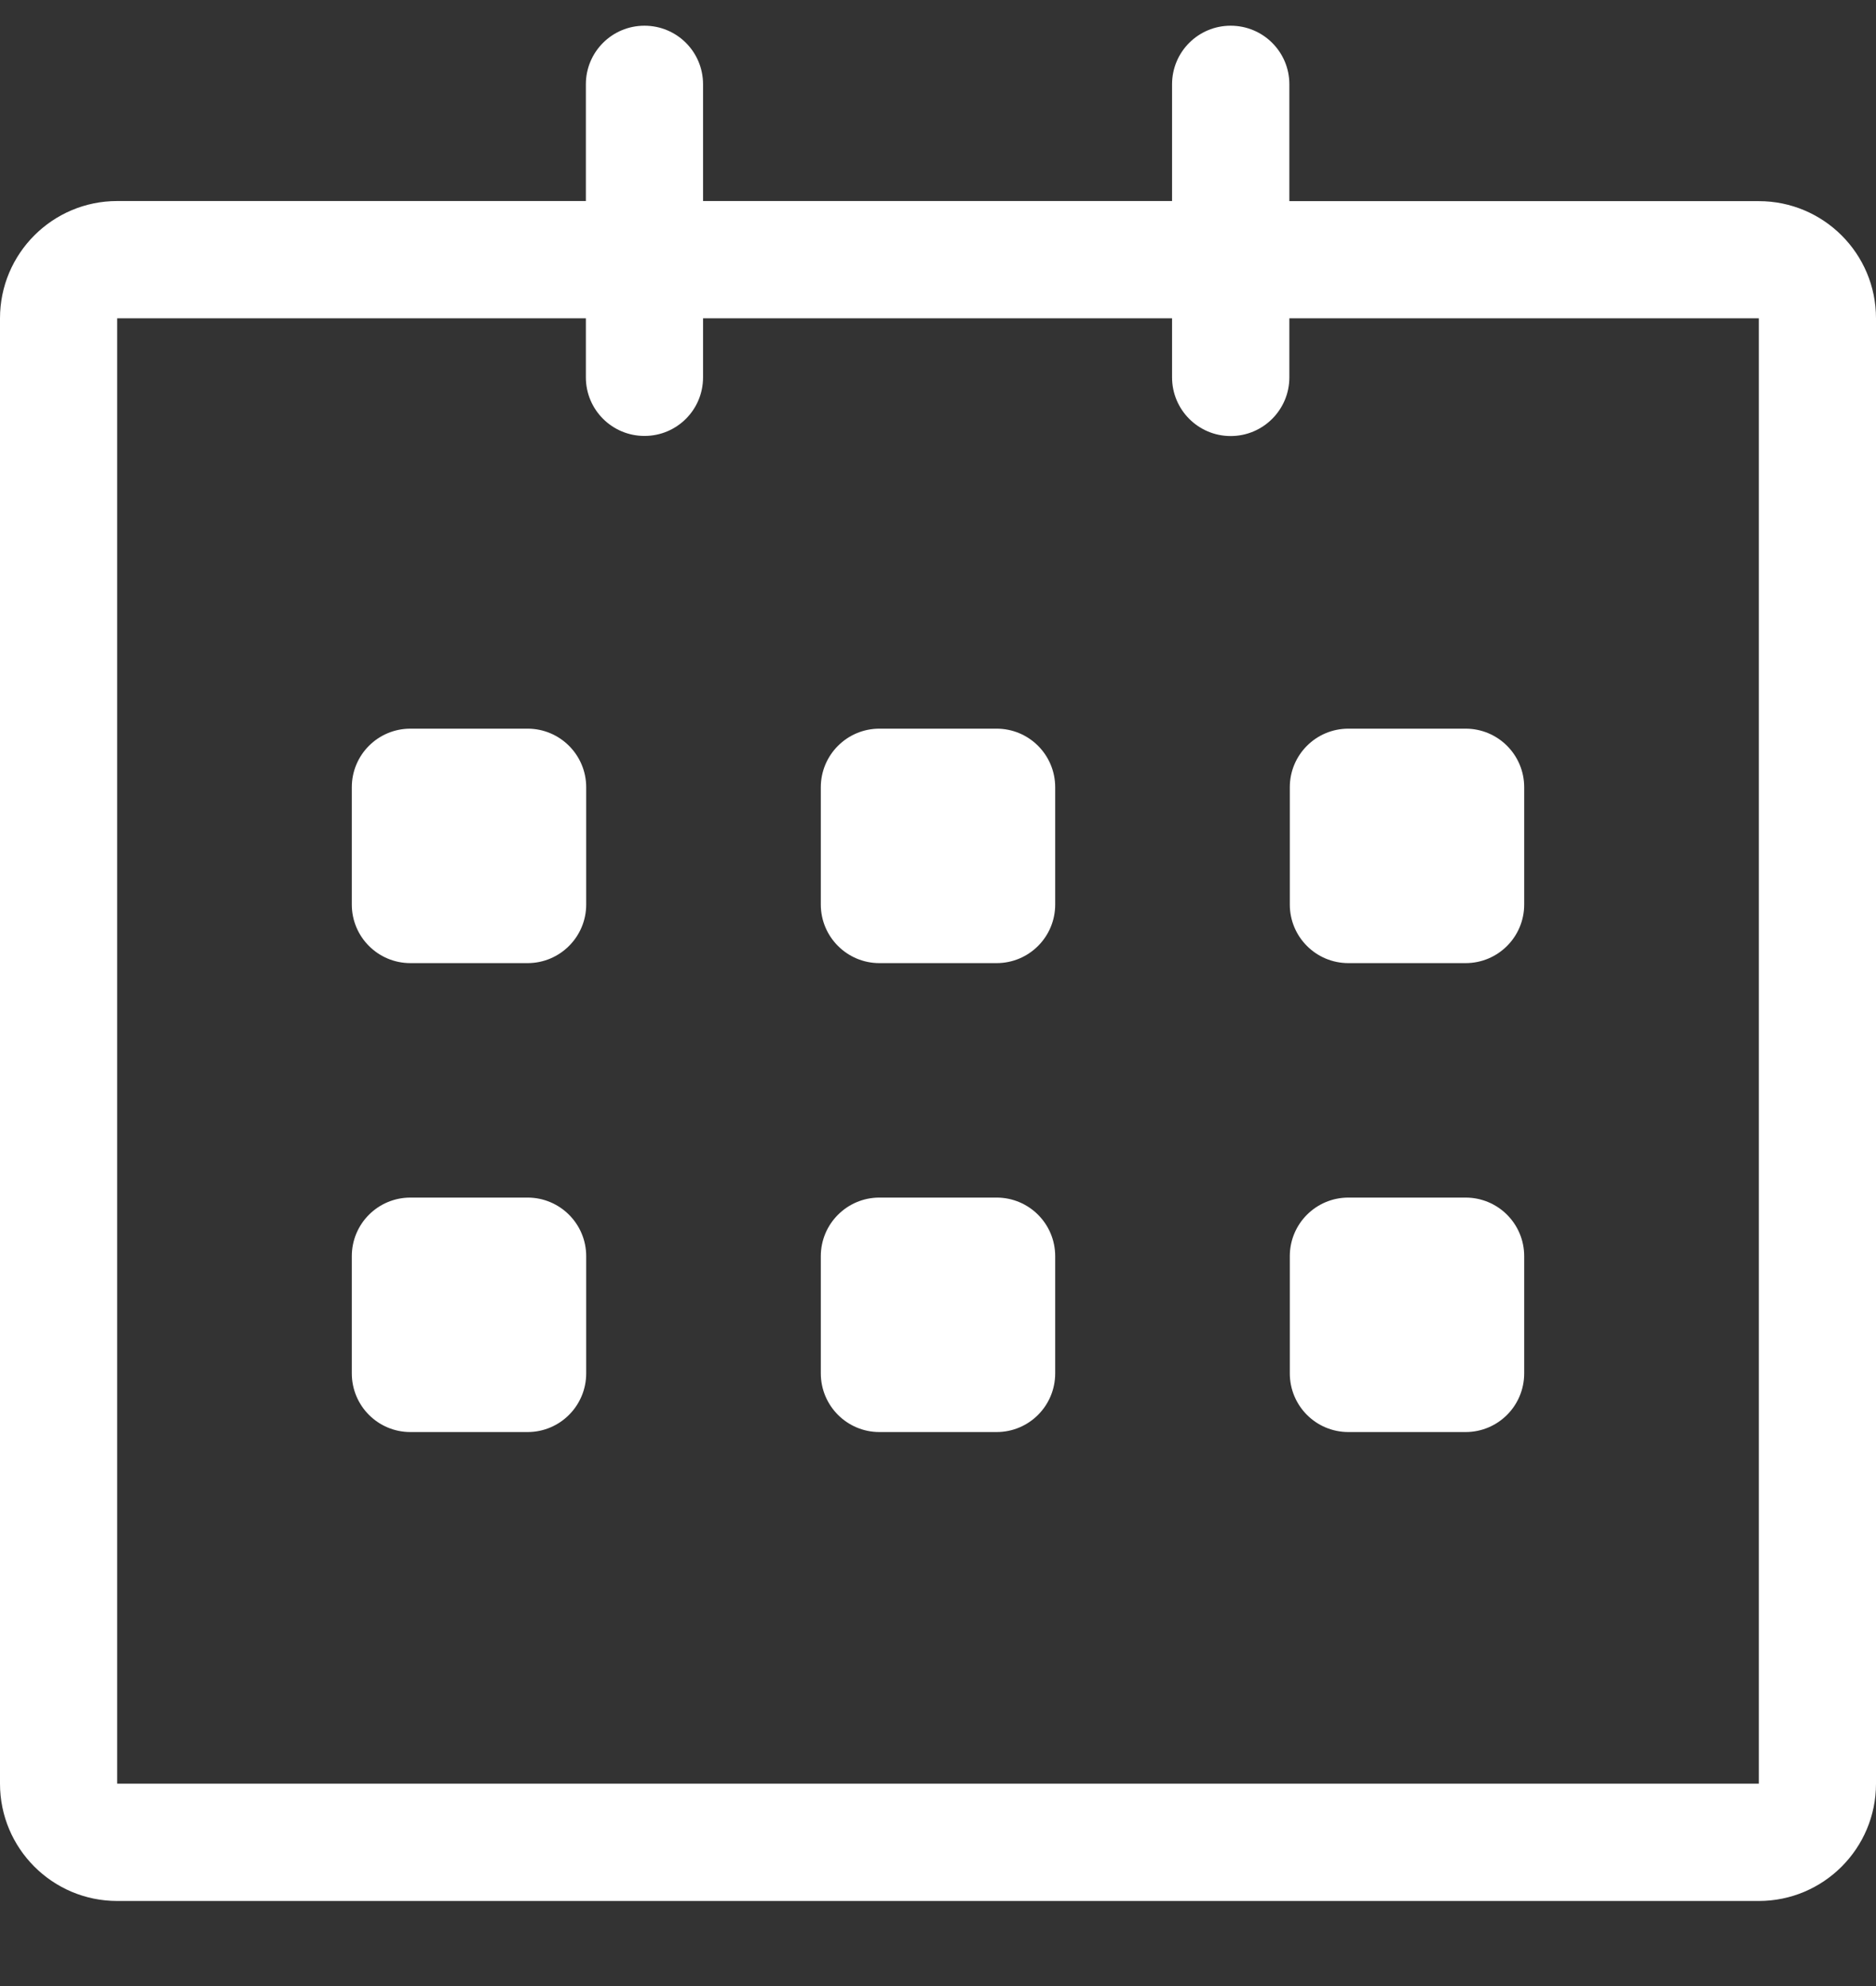 <svg width="17" height="18" viewBox="0 0 17 18" fill="none" xmlns="http://www.w3.org/2000/svg">
<rect x="0" y="0" width="17" height="18" fill="#333333" stroke="none"/>
<path d="M15.938 1.823L11.684 1.823V0.764C11.684 0.47 11.446 0.233 11.152 0.233C10.859 0.233 10.621 0.47 10.621 0.764V1.822H6.371V0.764C6.371 0.47 6.134 0.233 5.84 0.233C5.547 0.233 5.309 0.47 5.309 0.764V1.822H1.062C0.476 1.822 0 2.298 0 2.885V16.166C0 16.753 0.476 17.229 1.062 17.229H15.938C16.524 17.229 17 16.753 17 16.166V2.885C17 2.298 16.524 1.823 15.938 1.823ZM15.938 16.166H1.062V2.885H5.309V3.42C5.309 3.714 5.547 3.951 5.84 3.951C6.134 3.951 6.371 3.714 6.371 3.42V2.885H10.621V3.42C10.621 3.714 10.859 3.952 11.152 3.952C11.446 3.952 11.684 3.714 11.684 3.42V2.885H15.938V16.166ZM12.219 8.729H13.281C13.575 8.729 13.812 8.491 13.812 8.198V7.135C13.812 6.842 13.575 6.604 13.281 6.604H12.219C11.925 6.604 11.688 6.842 11.688 7.135V8.198C11.688 8.491 11.925 8.729 12.219 8.729ZM12.219 12.979H13.281C13.575 12.979 13.812 12.741 13.812 12.447V11.385C13.812 11.092 13.575 10.854 13.281 10.854H12.219C11.925 10.854 11.688 11.092 11.688 11.385V12.447C11.688 12.741 11.925 12.979 12.219 12.979ZM9.031 10.854H7.969C7.676 10.854 7.438 11.092 7.438 11.385V12.447C7.438 12.741 7.676 12.979 7.969 12.979H9.031C9.325 12.979 9.562 12.741 9.562 12.447V11.385C9.562 11.092 9.325 10.854 9.031 10.854ZM9.031 6.604H7.969C7.676 6.604 7.438 6.842 7.438 7.135V8.198C7.438 8.491 7.676 8.729 7.969 8.729H9.031C9.325 8.729 9.562 8.491 9.562 8.198V7.135C9.562 6.842 9.325 6.604 9.031 6.604ZM4.781 6.604H3.719C3.425 6.604 3.188 6.842 3.188 7.135V8.198C3.188 8.491 3.425 8.729 3.719 8.729H4.781C5.074 8.729 5.312 8.491 5.312 8.198V7.135C5.312 6.842 5.074 6.604 4.781 6.604ZM4.781 10.854H3.719C3.425 10.854 3.188 11.092 3.188 11.385V12.447C3.188 12.741 3.425 12.979 3.719 12.979H4.781C5.074 12.979 5.312 12.741 5.312 12.447V11.385C5.312 11.092 5.074 10.854 4.781 10.854Z" fill="white"/>
</svg>
